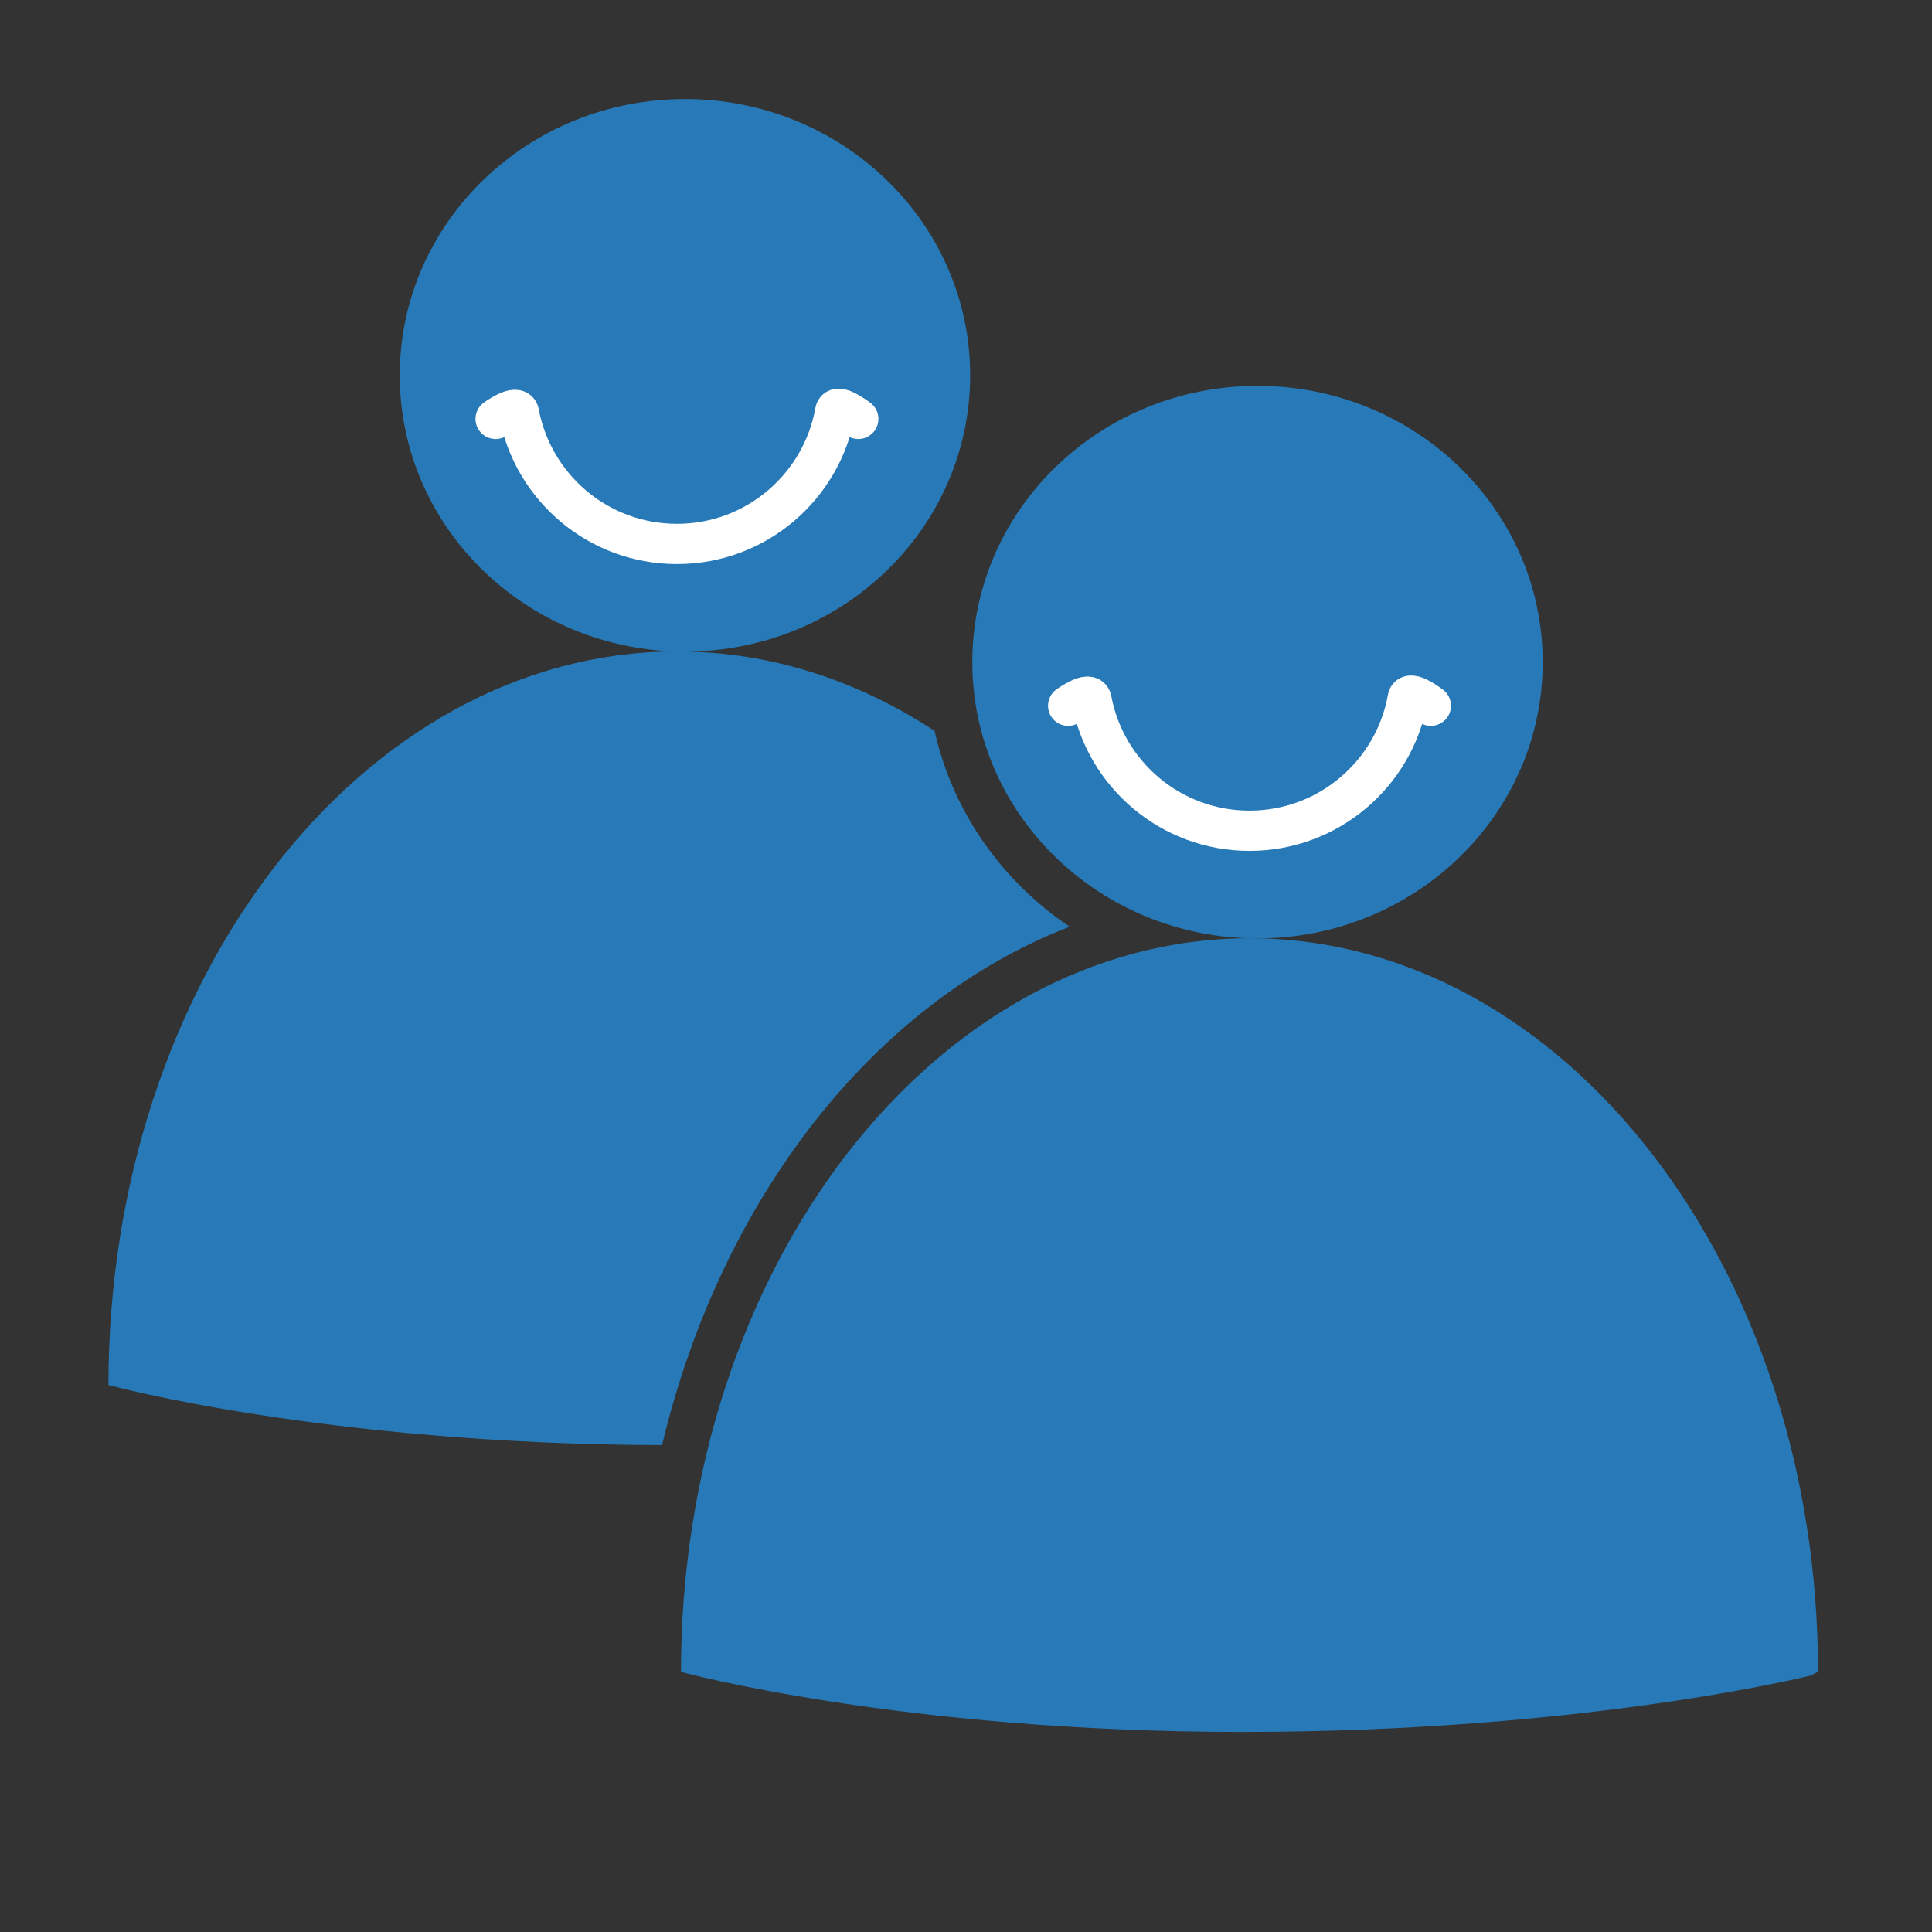 <?xml version="1.0" encoding="UTF-8" standalone="no"?>
<svg width="72px" height="72px" viewBox="0 0 72 72" version="1.1" xmlns="http://www.w3.org/2000/svg" xmlns:xlink="http://www.w3.org/1999/xlink" xmlns:sketch="http://www.bohemiancoding.com/sketch/ns">
    <rect x="0" y="0" width="72" height="72" fill="#333333" stroke="none"/>
    <title>Untitled</title>
    <description>Created with Sketch (http://www.bohemiancoding.com/sketch)</description>
    <defs></defs>
    <g id="Page-1" stroke="none" stroke-width="1" fill="none" fill-rule="evenodd" sketch:type="MSPage">
        <g id="Oval-4-+-Oval-17-+-Oval-4-+-Oval-17" sketch:type="MSLayerGroup" transform="translate(4, 3.56)">
            <g id="Oval-4-+-Oval-17" transform="translate(0.041, 0)" sketch:type="MSShapeGroup">
                <path d="M20.632,50.295 C8.03,50.261 3.44169138e-15,48.056 3.44169138e-15,48.056 C3.44169138e-15,32.986 9.449,20.764 21.12,20.717 C15.419,20.531 10.857,15.995 10.857,10.427 C10.857,4.741 15.615,0.131 21.485,0.131 C27.355,0.131 32.114,4.741 32.114,10.427 C32.114,16.073 27.424,20.657 21.612,20.723 L21.612,20.723 C24.911,20.806 28.024,21.863 30.788,23.679 C31.462,26.69 33.299,29.279 35.82,30.976 C28.526,33.795 22.829,41.095 20.632,50.295 Z" id="Oval-4" fill="#2779B7"></path>
                <path d="M14.429,12.052 C14.429,12.052 15.232,11.472 15.3,11.831 C15.82,14.609 18.258,16.711 21.187,16.711 C24.134,16.711 26.585,14.582 27.084,11.778 C27.145,11.435 27.945,12.052 27.945,12.052" id="Oval-17" stroke="#FFFFFF" stroke-width="1.5" stroke-linecap="round"></path>
            </g>
            <g id="Oval-4-+-Oval-17" transform="translate(21.378, 10.689)" sketch:type="MSShapeGroup">
                <path d="M21.485,20.723 C27.355,20.723 32.114,16.114 32.114,10.427 C32.114,4.741 27.355,0.131 21.485,0.131 C15.615,0.131 10.857,4.741 10.857,10.427 C10.857,16.114 15.615,20.723 21.485,20.723 Z" id="Oval-4" fill="#2779B7"></path>
                <path d="M42.374,48.056 C42.374,32.957 32.888,20.717 21.187,20.717 C9.486,20.717 3.55271368e-15,32.957 3.55271368e-15,48.056 C3.55271368e-15,48.056 8.156,50.295 20.929,50.295 C33.702,50.295 42.079,48.199 42.079,48.199" id="Oval-5" fill="#2779B7"></path>
                <path d="M14.429,12.052 C14.429,12.052 15.232,11.472 15.3,11.831 C15.82,14.609 18.258,16.711 21.187,16.711 C24.134,16.711 26.585,14.582 27.084,11.778 C27.145,11.435 27.945,12.052 27.945,12.052" id="Oval-17" stroke="#FFFFFF" stroke-width="1.5" stroke-linecap="round"></path>
            </g>
        </g>
    </g>
</svg>